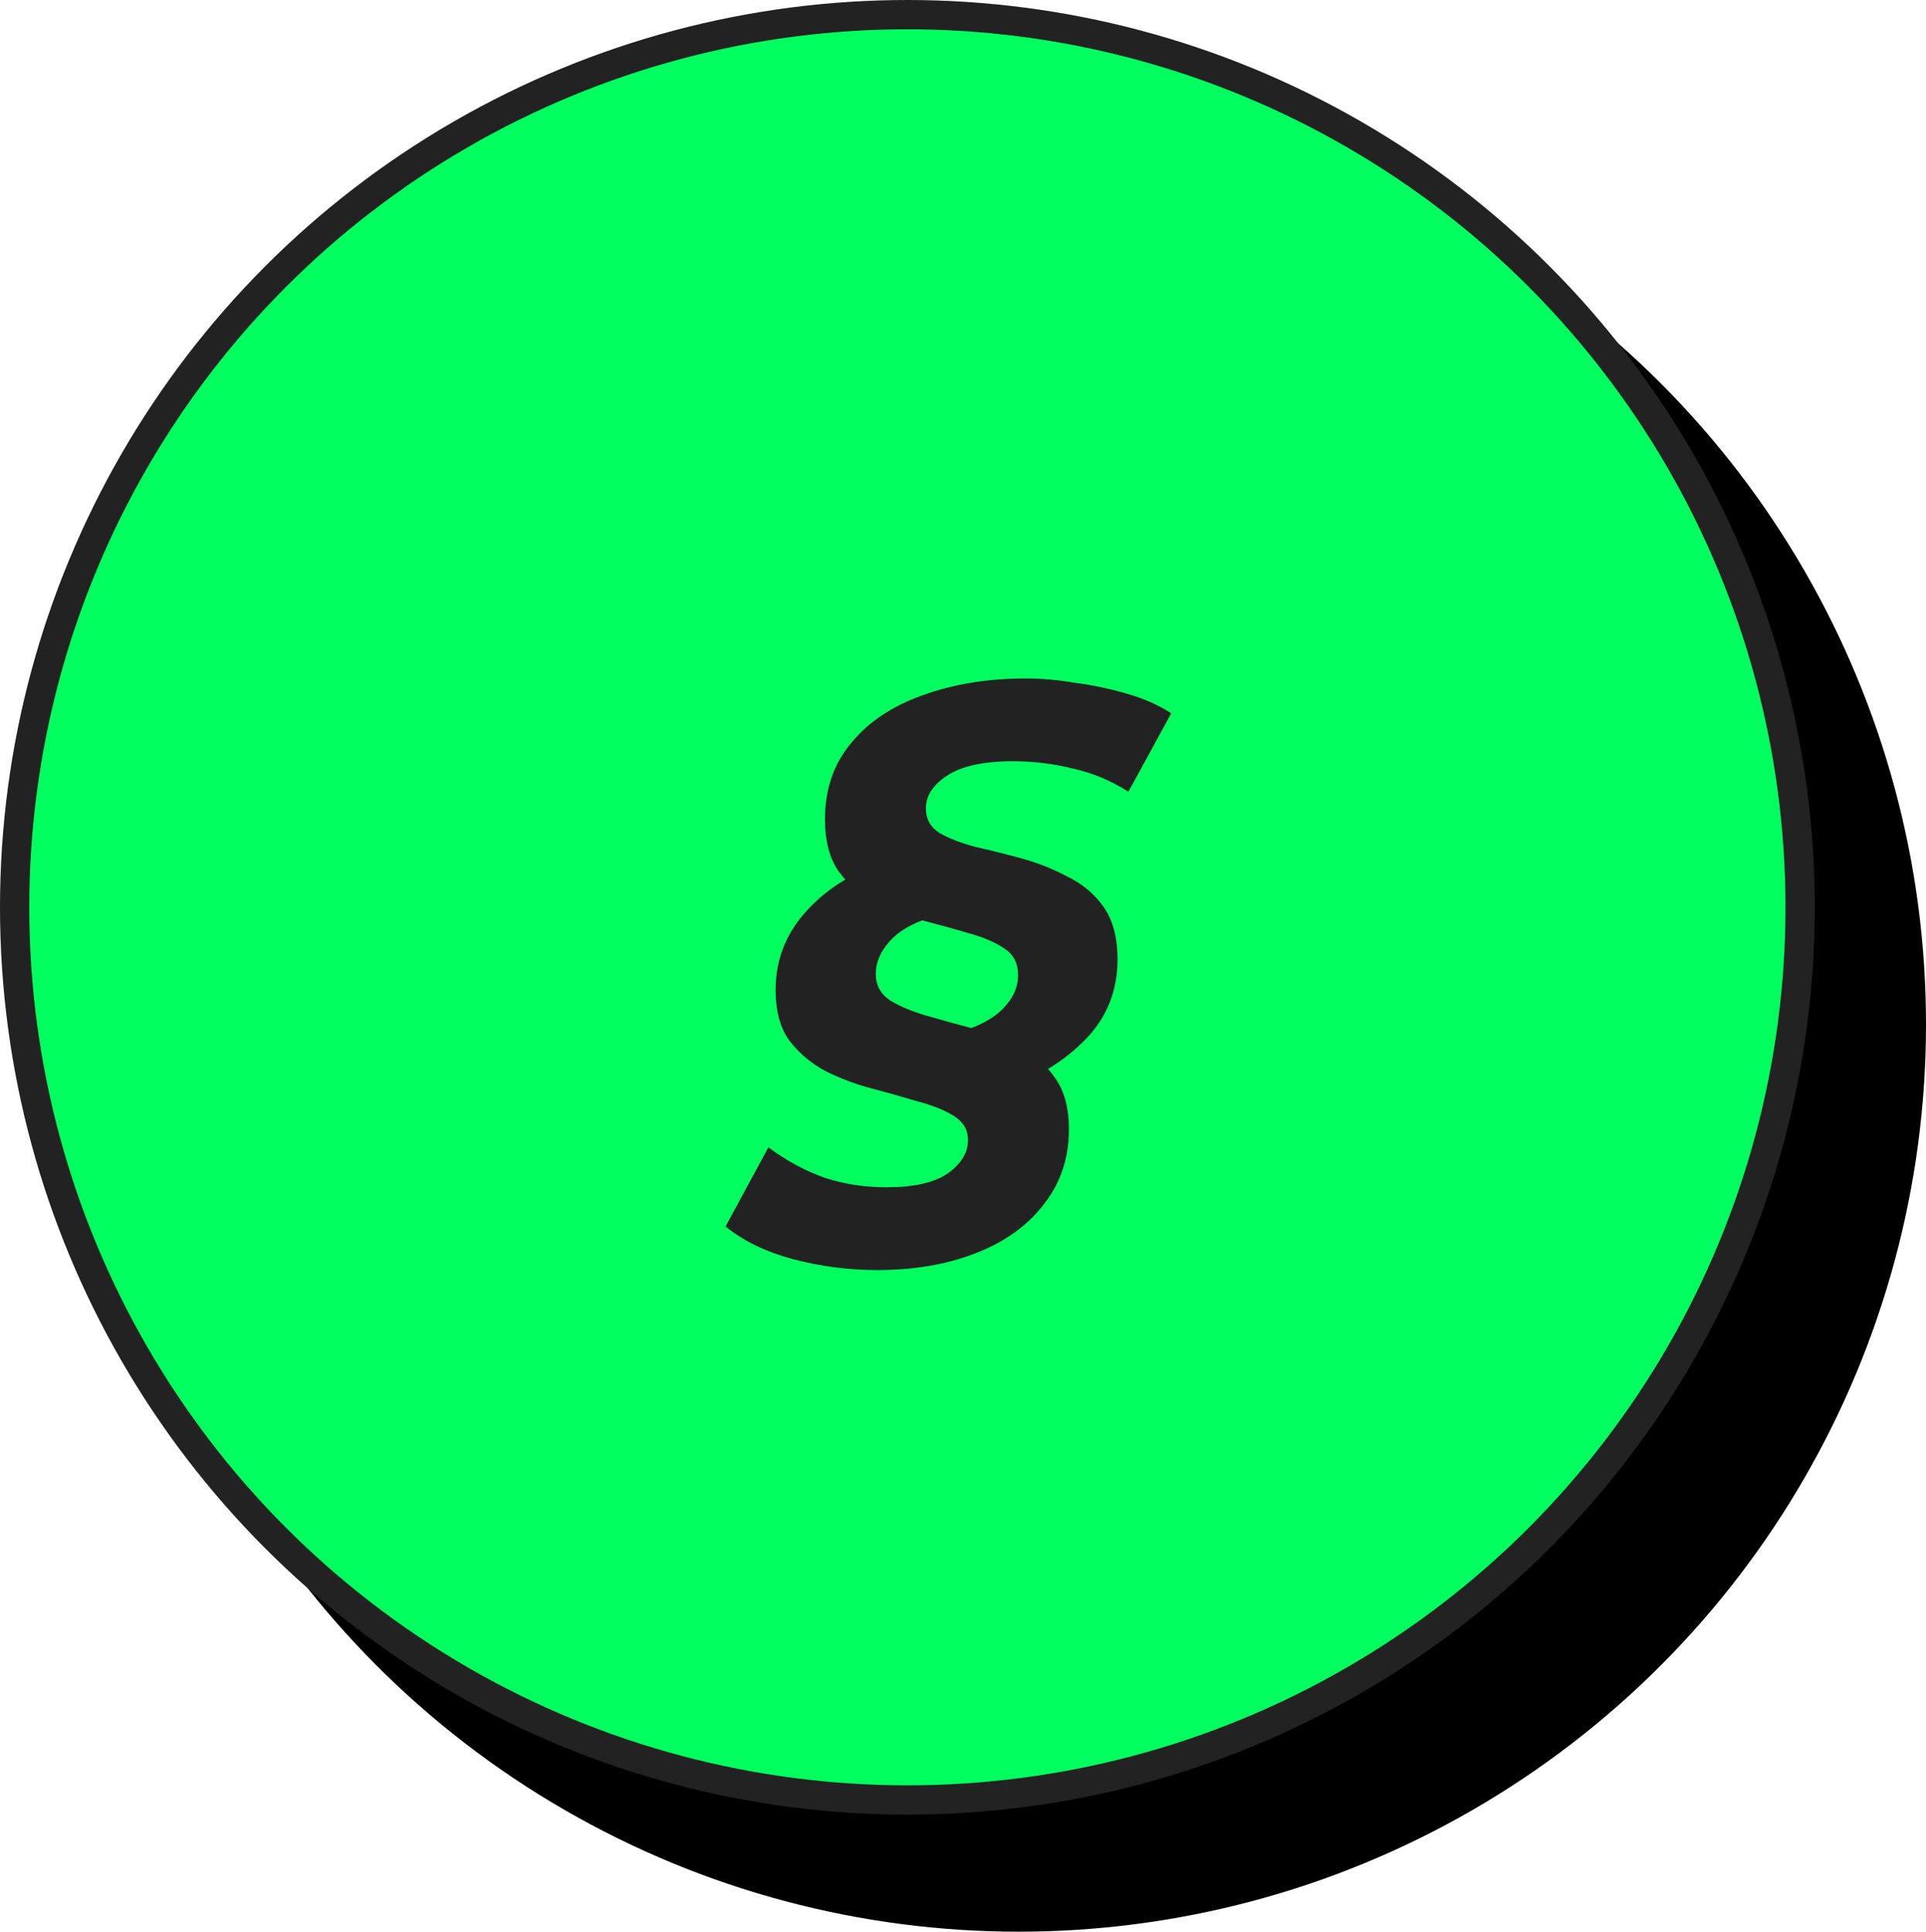 <svg width="329" height="330" viewBox="0 0 329 330" fill="none" xmlns="http://www.w3.org/2000/svg">
<circle cx="174" cy="175" r="155" fill="black"/>
<circle cx="155" cy="155" r="152.5" fill="#00FF5E" stroke="#222222" stroke-width="5"/>
<g filter="url(#filter0_d_383_87)">
<path d="M166.345 180.946L156.797 171.894C160.352 170.985 163.039 169.662 164.857 167.926C166.759 166.107 167.709 164.123 167.709 161.974C167.709 159.907 166.924 158.378 165.353 157.386C163.783 156.311 161.757 155.443 159.277 154.782C156.797 154.038 154.111 153.294 151.217 152.55C148.407 151.806 145.761 150.814 143.281 149.574C140.801 148.251 138.735 146.474 137.081 144.242C135.511 142.01 134.725 139.034 134.725 135.314C134.725 130.189 136.213 125.849 139.189 122.294C142.165 118.657 146.257 115.929 151.465 114.11C156.673 112.209 162.543 111.258 169.073 111.258C171.719 111.258 174.529 111.506 177.505 112.002C180.564 112.415 183.499 113.035 186.309 113.862C189.203 114.689 191.724 115.805 193.873 117.21L186.557 130.602C183.581 128.701 180.399 127.378 177.009 126.634C173.703 125.807 170.313 125.394 166.841 125.394C161.799 125.394 158.037 126.221 155.557 127.874C153.16 129.445 151.961 131.305 151.961 133.454C151.961 135.273 152.747 136.678 154.317 137.67C155.888 138.579 157.913 139.365 160.393 140.026C162.956 140.605 165.601 141.266 168.329 142.01C171.057 142.754 173.661 143.787 176.141 145.11C178.704 146.35 180.771 148.086 182.341 150.318C183.912 152.55 184.697 155.526 184.697 159.246C184.697 164.537 182.92 169.042 179.365 172.762C175.893 176.399 171.553 179.127 166.345 180.946ZM143.653 212.318C138.776 212.318 133.981 211.698 129.269 210.458C124.64 209.218 120.796 207.358 117.737 204.878L125.053 191.362C128.195 193.677 131.419 195.413 134.725 196.57C138.032 197.645 141.545 198.182 145.265 198.182C149.895 198.182 153.367 197.397 155.681 195.826C157.996 194.173 159.153 192.271 159.153 190.122C159.153 188.386 158.368 187.022 156.797 186.03C155.227 185.038 153.201 184.211 150.721 183.55C148.241 182.806 145.596 182.062 142.785 181.318C139.975 180.574 137.329 179.582 134.849 178.342C132.369 177.019 130.303 175.283 128.649 173.134C127.079 170.985 126.293 168.091 126.293 164.454C126.293 159.411 127.988 154.989 131.377 151.186C134.849 147.301 139.272 144.49 144.645 142.754L154.069 151.682C150.432 152.674 147.745 154.079 146.009 155.898C144.273 157.717 143.405 159.659 143.405 161.726C143.405 163.627 144.191 165.115 145.761 166.19C147.332 167.182 149.357 168.05 151.837 168.794C154.4 169.538 157.087 170.282 159.897 171.026C162.708 171.77 165.353 172.803 167.833 174.126C170.313 175.366 172.339 177.102 173.909 179.334C175.563 181.566 176.389 184.542 176.389 188.262C176.389 193.222 174.943 197.521 172.049 201.158C169.239 204.795 165.353 207.565 160.393 209.466C155.516 211.367 149.936 212.318 143.653 212.318Z" fill="#222222"/>
</g>
<defs>
<filter id="filter0_d_383_87" x="117.736" y="111.258" width="82.337" height="105.71" filterUnits="userSpaceOnUse" color-interpolation-filters="sRGB">
<feFlood flood-opacity="0" result="BackgroundImageFix"/>
<feColorMatrix in="SourceAlpha" type="matrix" values="0 0 0 0 0 0 0 0 0 0 0 0 0 0 0 0 0 0 127 0" result="hardAlpha"/>
<feOffset dx="6.2" dy="4.65"/>
<feColorMatrix type="matrix" values="0 0 0 0 0.118 0 0 0 0 1 0 0 0 0 0.31 0 0 0 1 0"/>
<feBlend mode="normal" in2="BackgroundImageFix" result="effect1_dropShadow_383_87"/>
<feBlend mode="normal" in="SourceGraphic" in2="effect1_dropShadow_383_87" result="shape"/>
</filter>
</defs>
</svg>
